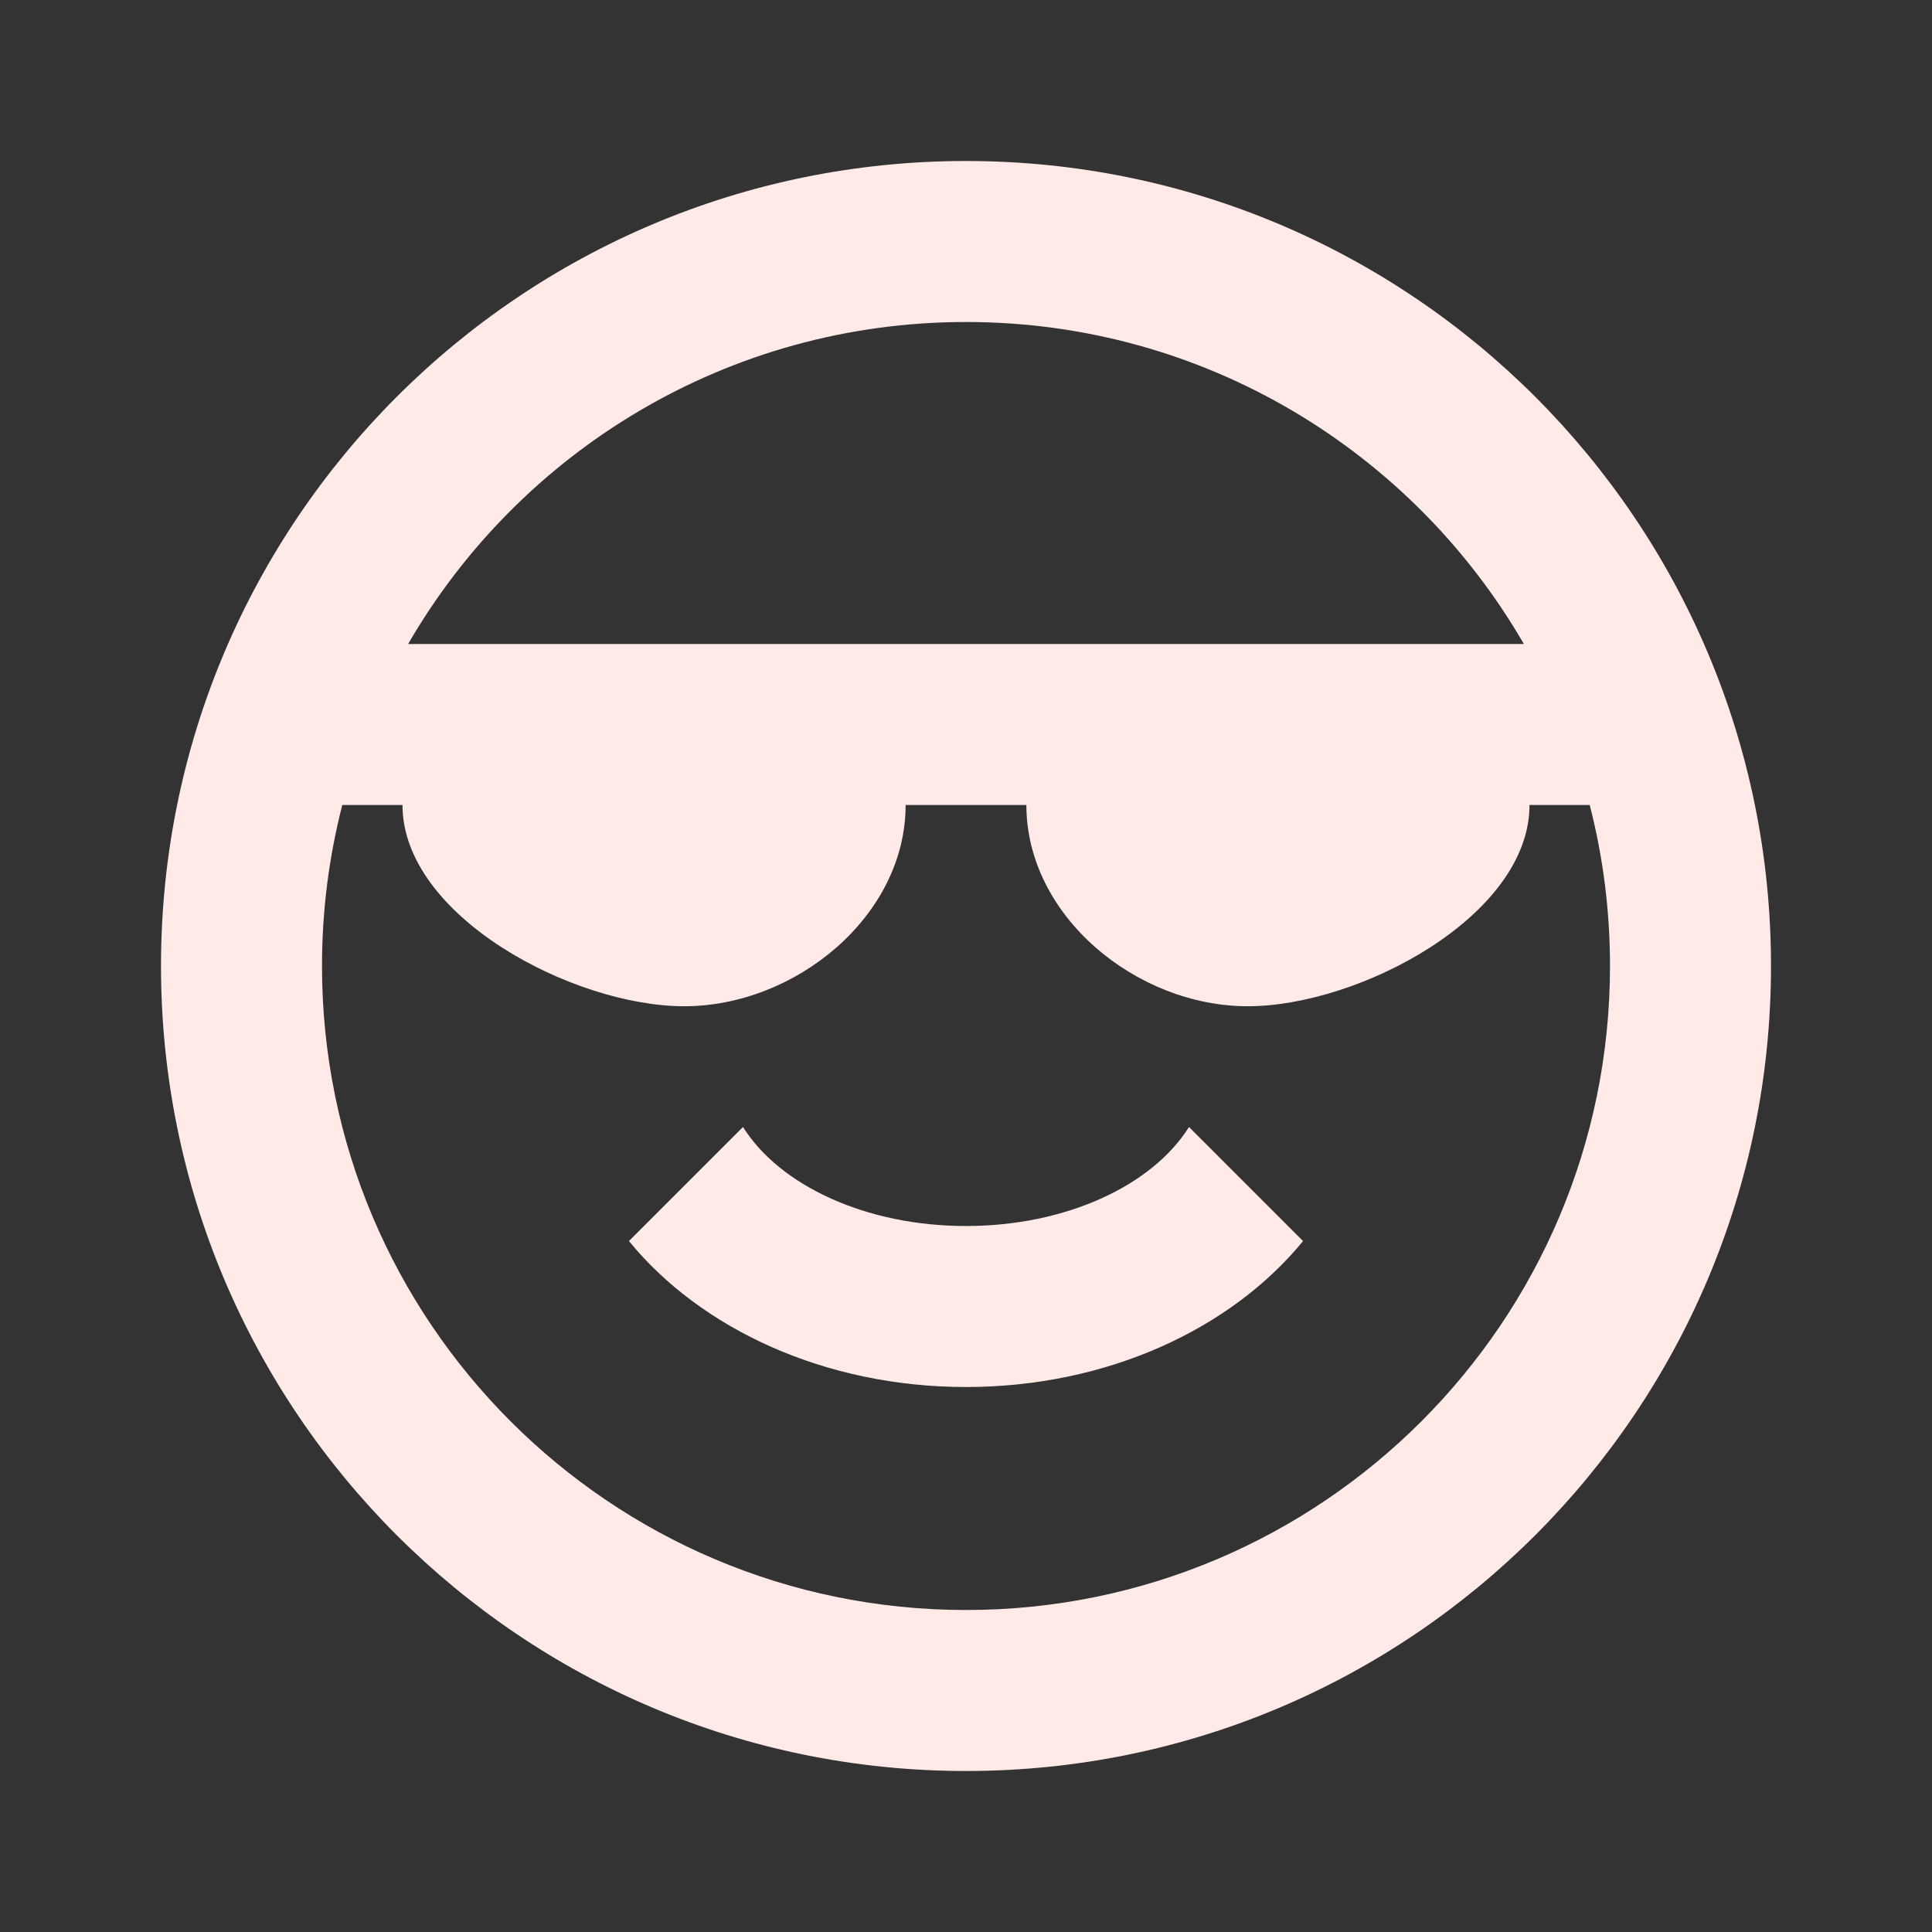 <?xml version="1.0" encoding="utf-8"?>
<!DOCTYPE svg PUBLIC "-//W3C//DTD SVG 1.1//EN" "http://www.w3.org/Graphics/SVG/1.1/DTD/svg11.dtd">
<svg xmlns="http://www.w3.org/2000/svg" xmlns:xlink="http://www.w3.org/1999/xlink" version="1.1" baseProfile="full" width="24" height="24" viewBox="0 0 24.00 24.00" enable-background="new 0 0 24.00 24.00" xml:space="preserve">
	<rect x="0" y="0" width="24.00" height="24.00" fill="#333333" stroke="none"/>
	<path fill="#FFEAE7" fill-opacity="1" stroke-width="0.2" stroke-linejoin="round" d="M 19,10C 19,11.381 16.881,12.5 15.5,12.5C 14.119,12.5 12.75,11.381 12.75,10L 11.25,10C 11.25,11.381 9.881,12.5 8.5,12.5C 7.119,12.5 5,11.381 5,10L 4.252,10C 4.088,10.639 4,11.309 4,12C 4,16.418 7.582,20 12,20C 16.418,20 20,16.418 20,12C 20,11.309 19.913,10.639 19.748,10L 19,10 Z M 12,4C 9.039,4 6.453,5.609 5.07,8L 18.93,8C 17.547,5.609 14.961,4 12,4 Z M 22,12C 22,17.523 17.523,22 12,22C 6.477,22 2,17.523 2,12C 2,6.477 6.477,2 12,2C 17.523,2 22,6.477 22,12 Z M 12,17.23C 10.248,17.23 8.706,16.509 7.813,15.417L 9.23,14C 9.683,14.723 10.752,15.23 12,15.23C 13.248,15.23 14.318,14.723 14.77,14L 16.187,15.417C 15.294,16.509 13.752,17.23 12,17.23 Z "/>
</svg>
